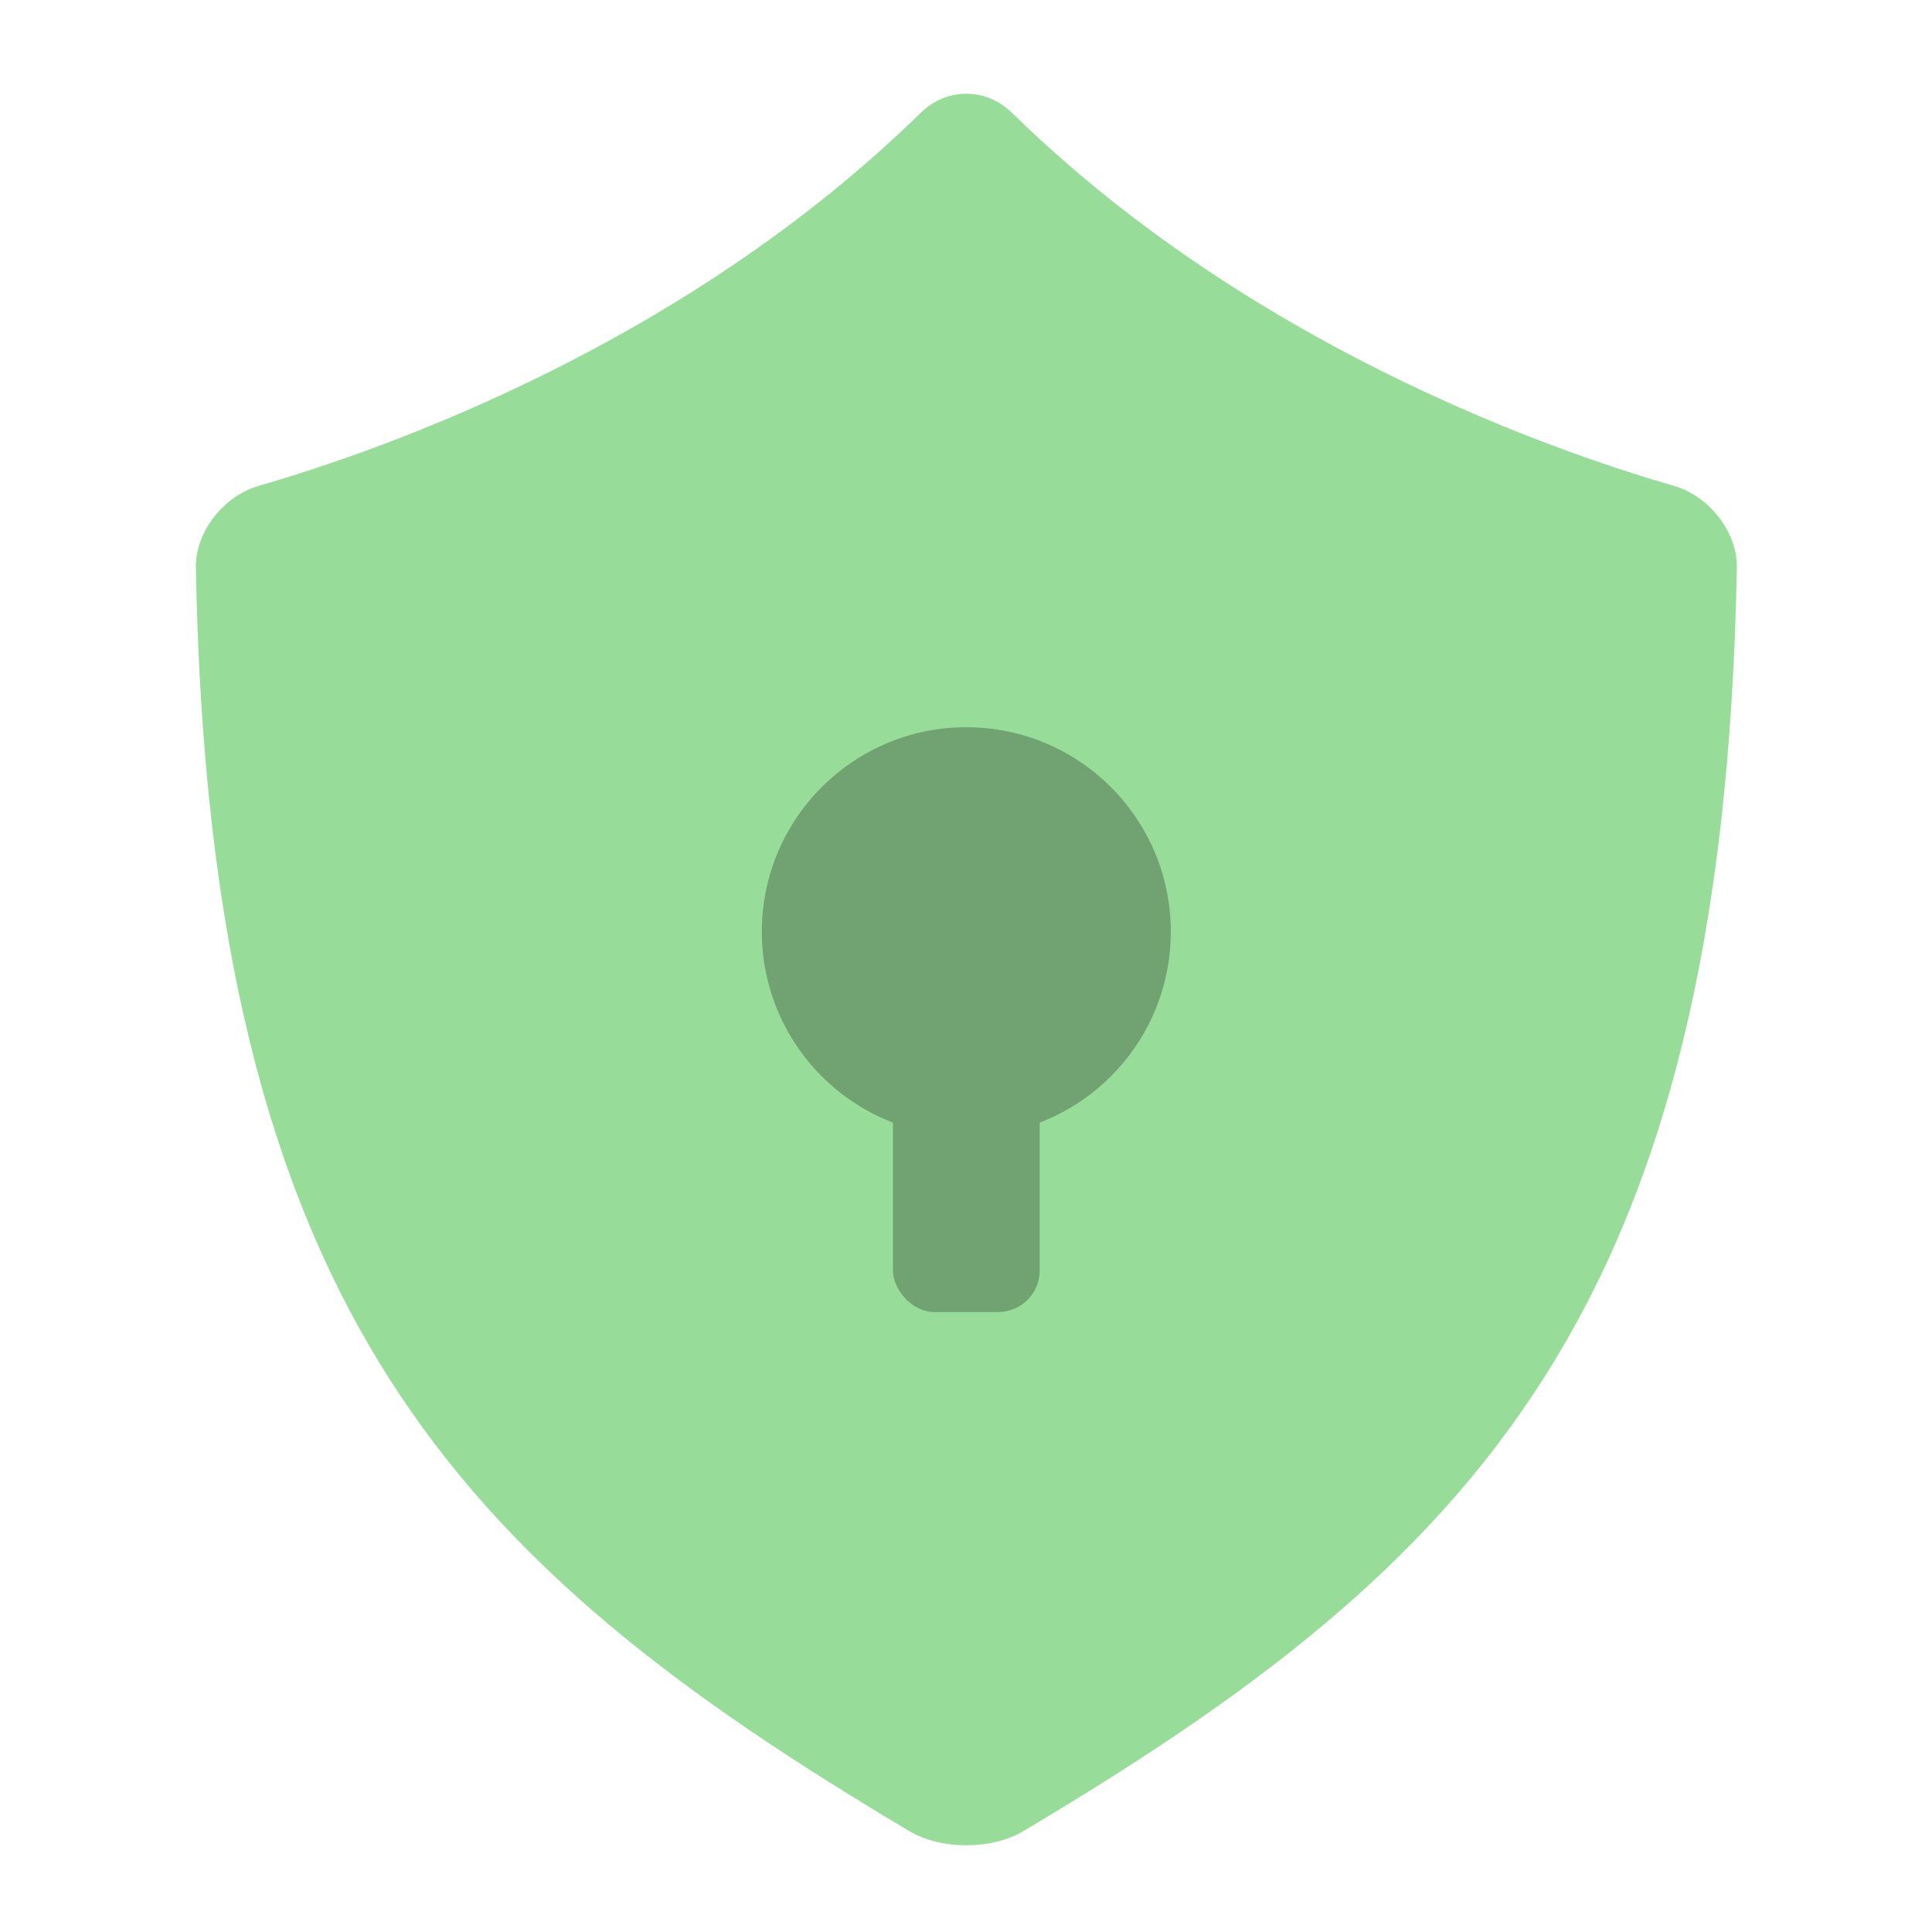 <?xml version="1.0" encoding="UTF-8" standalone="no"?>
<svg
   sodipodi:docname="vpn.svg"
   inkscape:version="1.2 (dc2aedaf03, 2022-05-15)"
   version="1.1"
   id="svg2"
   viewBox="0 0 192 192"
   height="192"
   width="192"
   inkscape:export-filename="/home/jphilippe/inkscape/icônes/delta-github/png/vpn.png"
   inkscape:export-xdpi="96"
   inkscape:export-ydpi="96"
   xmlns:inkscape="http://www.inkscape.org/namespaces/inkscape"
   xmlns:sodipodi="http://sodipodi.sourceforge.net/DTD/sodipodi-0.dtd"
   xmlns="http://www.w3.org/2000/svg"
   xmlns:svg="http://www.w3.org/2000/svg"
   xmlns:rdf="http://www.w3.org/1999/02/22-rdf-syntax-ns#"
   xmlns:cc="http://creativecommons.org/ns#"
   xmlns:dc="http://purl.org/dc/elements/1.1/">
  <sodipodi:namedview
     inkscape:document-rotation="0"
     inkscape:window-maximized="1"
     inkscape:window-y="0"
     inkscape:window-x="1920"
     inkscape:window-height="1022"
     inkscape:window-width="1680"
     units="px"
     showgrid="false"
     inkscape:current-layer="layer1"
     inkscape:document-units="px"
     inkscape:cy="176"
     inkscape:cx="-1130"
     inkscape:zoom="0.25"
     inkscape:pageshadow="2"
     inkscape:pageopacity="0.0"
     borderopacity="1.0"
     bordercolor="#666666"
     pagecolor="#ffffff"
     id="base"
     inkscape:snap-bbox="false"
     inkscape:object-paths="true"
     inkscape:snap-nodes="true"
     showguides="true"
     inkscape:guide-bbox="true"
     inkscape:snap-object-midpoints="true"
     inkscape:snap-center="true"
     inkscape:snap-global="false"
     inkscape:snap-intersection-paths="true"
     inkscape:snap-smooth-nodes="true"
     inkscape:snap-midpoints="true"
     inkscape:showpageshadow="0"
     inkscape:pagecheckerboard="0"
     inkscape:deskcolor="#d1d1d1" />
  <defs
     id="defs4" />
  <g
     transform="translate(0,-860.362)"
     id="layer1"
     inkscape:groupmode="layer"
     inkscape:label="Calque 1">
    <g
       id="g2902"
       transform="matrix(0.989,0,0,0.989,1.091,10.868)">
      <path
         id="path1161"
         style="fill:#98dc9a;fill-opacity:1;stroke:none;stroke-width:3.293;stroke-linecap:butt;stroke-linejoin:miter;stroke-miterlimit:4;stroke-dasharray:none;stroke-opacity:1"
         d="m 91.428,870.266 c -23.685,23.173 -53.662,33.776 -66.548,37.503 -3.487,1.008 -6.369,4.596 -6.302,8.225 1.363,74.599 26.322,100.001 71.749,126.978 3.122,1.854 8.226,1.854 11.347,0 45.426,-26.977 70.386,-52.378 71.749,-126.978 0.066,-3.63 -2.815,-7.217 -6.302,-8.225 -12.887,-3.726 -42.864,-14.33 -66.548,-37.503 -2.595,-2.539 -6.548,-2.539 -9.143,9e-5 z" />
      <g
         id="g1167"
         transform="matrix(0.986,0,0,0.986,1.341,15.506)"
         style="fill:#71a372;fill-opacity:1">
        <circle
           style="fill:#71a372;fill-opacity:1;stroke:none;stroke-width:19.674;stroke-linecap:round;stroke-miterlimit:4;stroke-dasharray:none;stroke-opacity:1;stop-color:#000000"
           id="circle1163"
           cx="96"
           cy="950.362"
           r="20.838" />
        <rect
           style="fill:#71a372;fill-opacity:1;stroke:none;stroke-width:20.683;stroke-linecap:round;stroke-miterlimit:4;stroke-dasharray:none;stroke-opacity:1;stop-color:#000000"
           id="rect1165"
           width="14.958"
           height="39.207"
           x="88.521"
           y="949.917"
           rx="4.237"
           ry="4.237" />
      </g>
    </g>
  </g>
  <style
     type="text/css"
     id="style853">
	.st0{fill:#FFFFFF;}
</style>
  <style
     type="text/css"
     id="style853-9">
	.st0{fill:#FFFFFF;}
</style>
  <style
     type="text/css"
     id="style853-3">
	.st0{fill:#FFFFFF;}
</style>
</svg>
